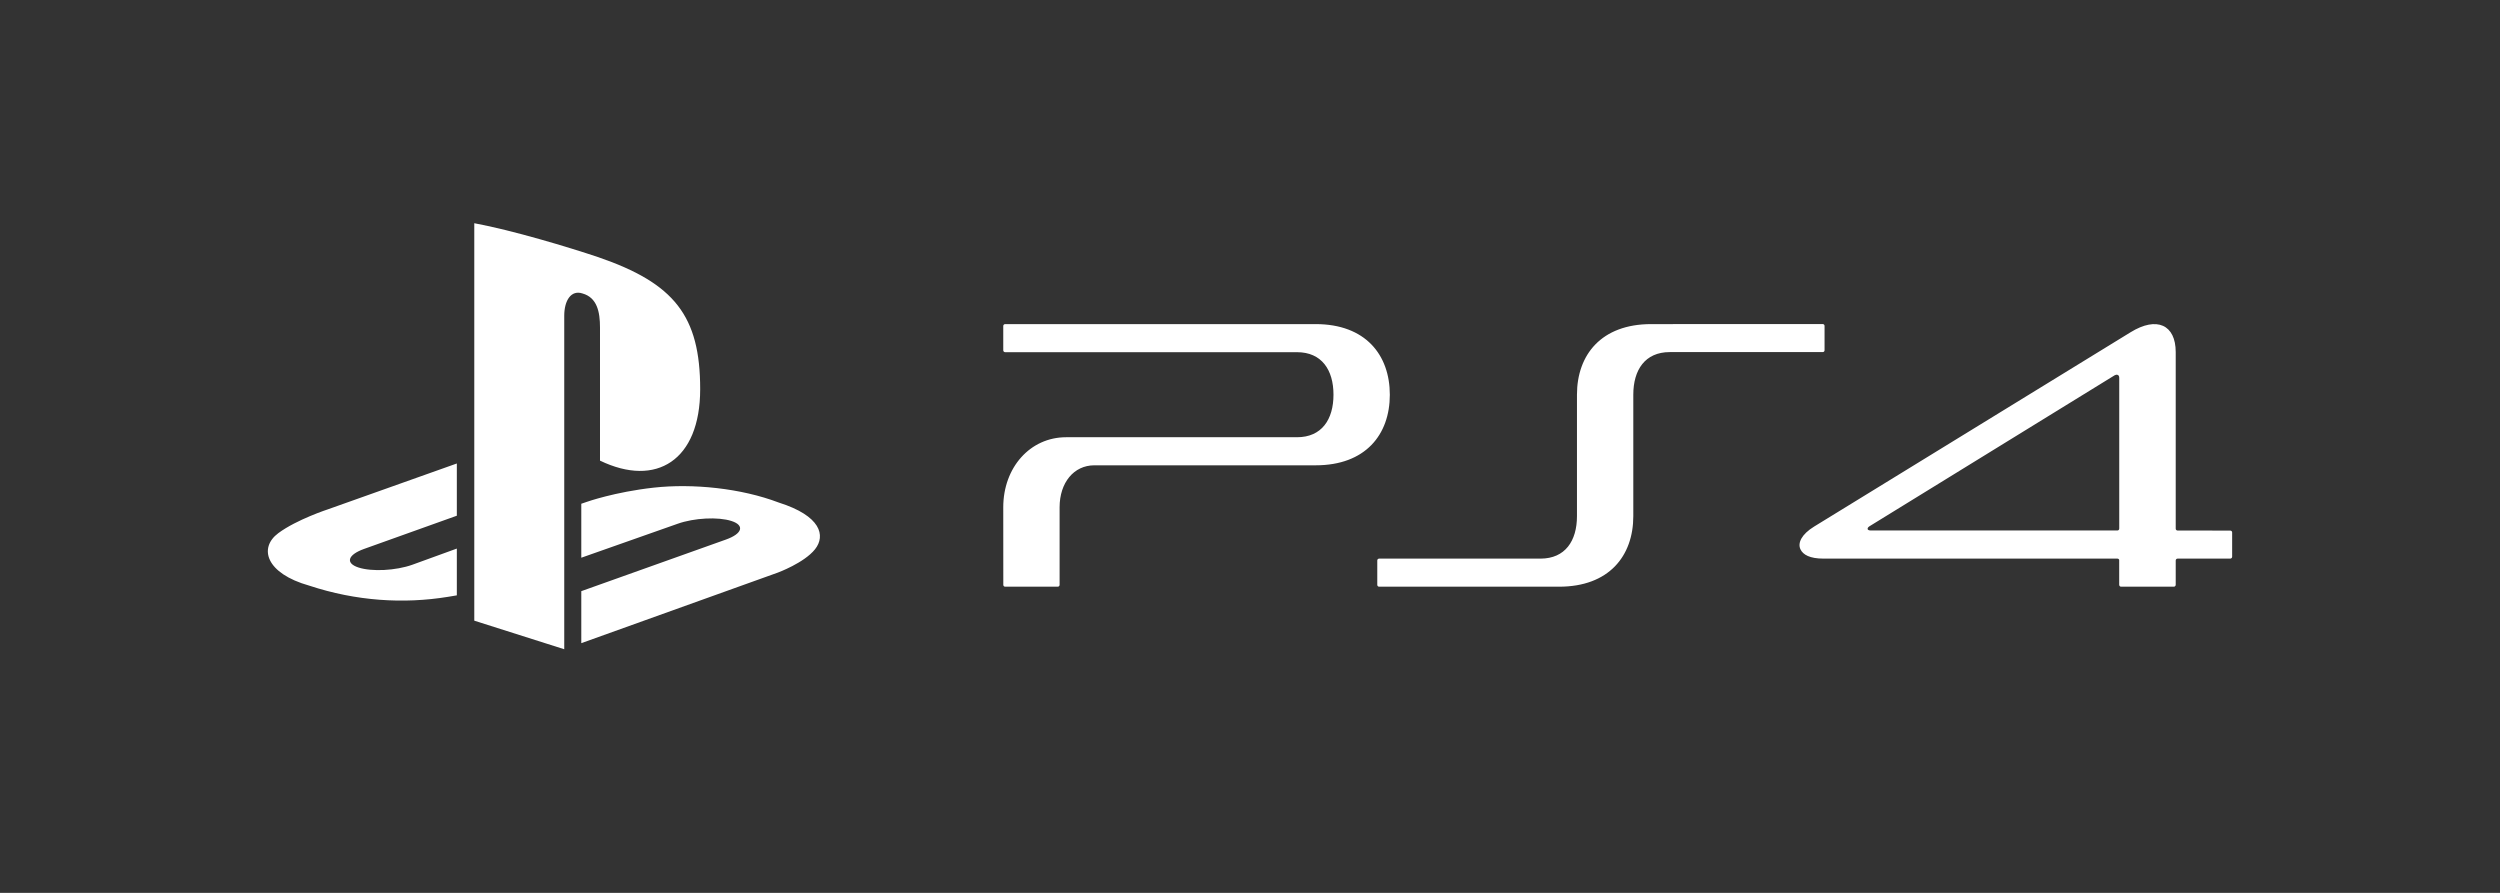 <svg xmlns="http://www.w3.org/2000/svg" width="56" height="20" viewBox="0 0 56 20">
  <rect x="0" y="0" width="56" height="20" fill="#333333" stroke="none"/>
  <path fill="#FFF" fill-rule="evenodd" d="M47.471,11.84 C47.471,11.865 47.452,11.883 47.43,11.883 L41.911,11.883 C41.866,11.883 41.843,11.872 41.836,11.855 C41.83,11.829 41.844,11.81 41.877,11.788 L47.369,8.406 C47.408,8.383 47.471,8.387 47.471,8.462 L47.471,11.84 Z M49.957,11.885 C49.981,11.885 50,11.904 50,11.926 L50,12.471 C50,12.494 49.981,12.513 49.957,12.513 L48.777,12.513 C48.755,12.513 48.736,12.532 48.736,12.556 L48.736,13.099 C48.736,13.123 48.717,13.142 48.695,13.142 L47.511,13.142 C47.489,13.142 47.47,13.123 47.47,13.099 L47.47,12.544 C47.466,12.527 47.451,12.514 47.432,12.513 L40.848,12.513 C40.541,12.513 40.388,12.427 40.33,12.304 C40.263,12.161 40.356,11.968 40.635,11.796 L47.724,7.443 C48.315,7.078 48.736,7.277 48.736,7.886 L48.736,11.843 C48.736,11.865 48.755,11.884 48.778,11.884 L48.736,11.884 L49.957,11.885 Z M29.471,10.423 L24.513,10.423 C24.055,10.423 23.735,10.81 23.735,11.364 L23.735,13.101 C23.735,13.124 23.717,13.142 23.694,13.142 L22.515,13.142 C22.492,13.142 22.474,13.124 22.474,13.101 L22.473,11.364 C22.473,10.468 23.078,9.794 23.881,9.794 L29.053,9.794 C29.608,9.794 29.87,9.395 29.87,8.841 C29.87,8.287 29.607,7.889 29.053,7.889 L22.515,7.889 C22.492,7.889 22.473,7.87 22.473,7.847 L22.473,7.301 C22.473,7.279 22.492,7.26 22.515,7.26 L29.471,7.26 C30.586,7.26 31.132,7.948 31.132,8.843 C31.132,9.737 30.586,10.423 29.471,10.423 Z M40.83,7.887 L37.402,7.887 C36.849,7.887 36.586,8.286 36.586,8.84 L36.586,11.561 C36.586,12.456 36.039,13.142 34.924,13.142 L30.892,13.142 C30.869,13.142 30.851,13.124 30.851,13.101 L30.851,12.554 C30.851,12.531 30.869,12.513 30.892,12.513 L34.507,12.513 C35.061,12.513 35.324,12.115 35.324,11.561 L35.324,8.841 C35.324,7.947 35.87,7.26 36.985,7.26 L40.83,7.259 C40.852,7.259 40.87,7.277 40.87,7.3 L40.87,7.847 C40.87,7.869 40.852,7.887 40.83,7.887 Z M13.44,10.318 L13.44,7.336 C13.44,6.986 13.375,6.665 13.046,6.573 C12.795,6.491 12.639,6.726 12.639,7.075 L12.639,14.543 L10.624,13.903 L10.624,5 C11.481,5.159 12.729,5.535 13.4,5.76 C15.105,6.346 15.684,7.075 15.684,8.717 C15.684,10.317 14.696,10.924 13.44,10.318 M18.257,12.303 C18.015,12.608 17.424,12.826 17.424,12.826 L13.021,14.407 L13.021,13.242 L16.261,12.086 C16.629,11.955 16.685,11.768 16.387,11.671 C16.088,11.573 15.548,11.601 15.18,11.732 L13.021,12.493 L13.021,11.284 L13.144,11.242 C13.144,11.242 13.769,11.02 14.646,10.923 C15.523,10.827 16.598,10.936 17.441,11.256 C18.391,11.556 18.498,11.999 18.257,12.303 Z M8.03,12.712 C8.329,12.81 8.869,12.782 9.237,12.65 L10.233,12.288 L10.233,13.336 C10.17,13.347 10.1,13.358 10.035,13.369 C9.038,13.532 7.975,13.464 6.929,13.119 C5.953,12.844 5.79,12.272 6.235,11.942 C6.647,11.637 7.345,11.409 7.345,11.409 L10.233,10.382 L10.233,11.552 L8.155,12.296 C7.787,12.428 7.732,12.615 8.03,12.712 Z"/>
</svg>
